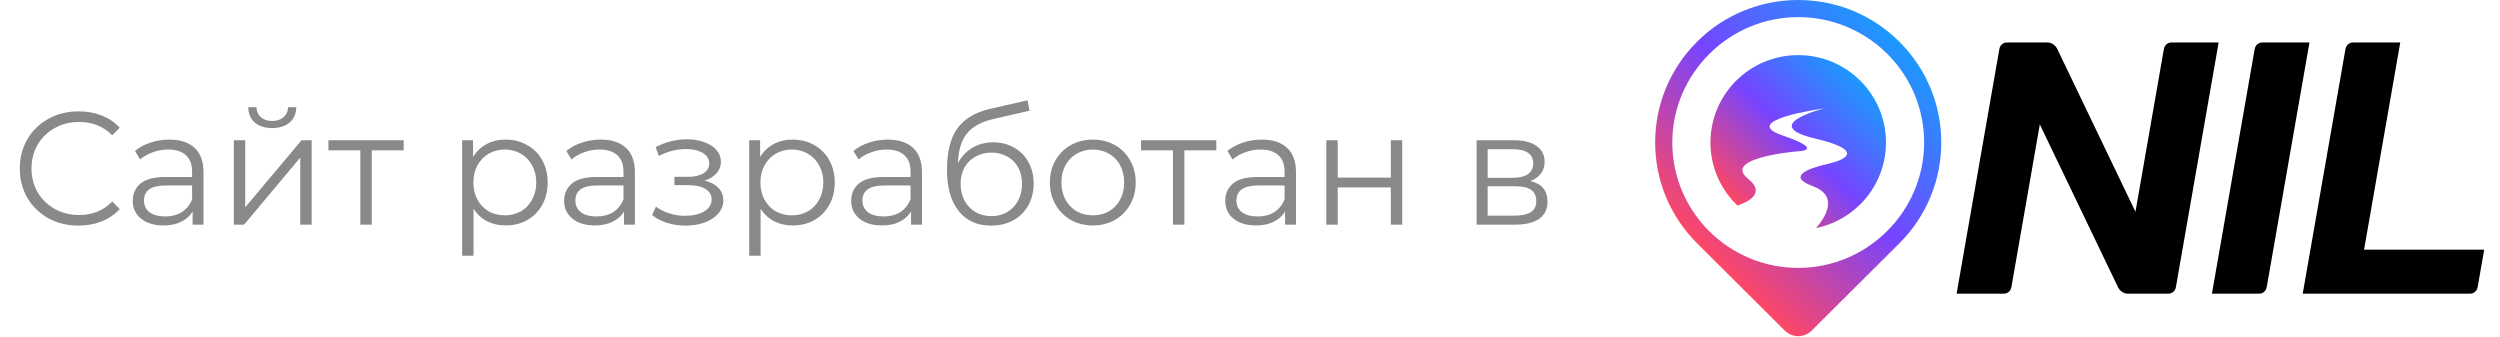 <svg width="230" height="31" viewBox="0 0 309 42" fill="none" xmlns="http://www.w3.org/2000/svg">
<path d="M230.568 10.059C234.84 14.315 234.84 21.209 230.568 25.464C229.002 27.024 227.079 28.013 225.059 28.43C226.283 27.004 227.889 24.404 224.638 23.2C220.457 21.653 226.219 20.515 226.572 20.419C227.405 20.19 227.334 20.212 227.469 20.169C228.432 19.862 231.201 18.751 224.963 17.275C217.984 15.627 225.581 13.636 226.08 13.507C225.512 13.585 215.463 15.019 220.847 16.871C225.905 18.61 223.348 18.829 222.864 18.855C222.786 18.86 222.71 18.865 222.631 18.872C221.405 18.988 213.522 19.831 216.57 22.267C218.737 24 216.828 25.083 215.262 25.623C215.207 25.573 215.153 25.52 215.098 25.464C210.825 21.209 210.825 14.315 215.098 10.059C219.37 5.805 226.296 5.805 230.568 10.059Z" fill="url(#paint0_linear_2_1880)"/>
<path d="M235.444 5.204V5.201C228.48 -1.734 217.186 -1.734 210.223 5.201V5.204C203.259 12.139 203.259 23.385 210.223 30.32L221.152 41.205C222.079 42.131 223.587 42.131 224.514 41.205L235.444 30.32C242.407 23.385 242.407 12.139 235.444 5.204ZM222.969 33.391C214.193 33.467 207.065 26.365 207.139 17.625C207.212 9.141 214.176 2.206 222.698 2.133C231.473 2.059 238.601 9.159 238.528 17.898C238.454 26.383 231.491 33.318 222.969 33.391Z" fill="url(#paint1_linear_2_1880)"/>
<path d="M275.236 5.297L269.912 35.771C269.826 36.271 269.448 36.604 268.967 36.604H263.878C263.397 36.604 262.92 36.271 262.68 35.771L252.947 15.506L249.407 35.771C249.318 36.271 248.943 36.604 248.461 36.604H242.575L247.901 6.128C247.987 5.63 248.365 5.297 248.844 5.297H253.935C254.414 5.297 254.893 5.63 255.133 6.128L264.869 26.395L268.407 6.128C268.495 5.63 268.87 5.297 269.352 5.297H275.236Z" fill="black"/>
<path d="M286.557 5.297L281.233 35.771C281.144 36.271 280.767 36.604 280.288 36.604H274.401L279.725 6.13C279.811 5.63 280.189 5.297 280.67 5.297H286.557Z" fill="black"/>
<path d="M308.334 31.12L307.523 35.771C307.435 36.271 307.057 36.604 306.578 36.604H285.718V36.601L291.042 6.128C291.131 5.63 291.508 5.297 291.987 5.297H297.874L293.363 31.12H308.334Z" fill="black"/>
<path d="M8.48 28.12C7.093 28.12 5.84 27.813 4.72 27.2C3.613 26.587 2.74 25.74 2.1 24.66C1.473 23.567 1.16 22.347 1.16 21C1.16 19.653 1.473 18.44 2.1 17.36C2.74 16.267 3.62 15.413 4.74 14.8C5.86 14.187 7.113 13.88 8.5 13.88C9.54 13.88 10.5 14.053 11.38 14.4C12.26 14.747 13.007 15.253 13.62 15.92L12.68 16.86C11.587 15.753 10.207 15.2 8.54 15.2C7.433 15.2 6.427 15.453 5.52 15.96C4.613 16.467 3.9 17.16 3.38 18.04C2.873 18.92 2.62 19.907 2.62 21C2.62 22.093 2.873 23.08 3.38 23.96C3.9 24.84 4.613 25.533 5.52 26.04C6.427 26.547 7.433 26.8 8.54 26.8C10.22 26.8 11.6 26.24 12.68 25.12L13.62 26.06C13.007 26.727 12.253 27.24 11.36 27.6C10.48 27.947 9.52 28.12 8.48 28.12ZM19.8 17.4C21.174 17.4 22.227 17.747 22.96 18.44C23.694 19.12 24.06 20.133 24.06 21.48V28H22.7V26.36C22.38 26.907 21.907 27.333 21.28 27.64C20.667 27.947 19.933 28.1 19.08 28.1C17.907 28.1 16.974 27.82 16.28 27.26C15.587 26.7 15.24 25.96 15.24 25.04C15.24 24.147 15.56 23.427 16.2 22.88C16.854 22.333 17.887 22.06 19.3 22.06H22.64V21.42C22.64 20.513 22.387 19.827 21.88 19.36C21.373 18.88 20.634 18.64 19.66 18.64C18.994 18.64 18.354 18.753 17.74 18.98C17.127 19.193 16.6 19.493 16.16 19.88L15.52 18.82C16.053 18.367 16.694 18.02 17.44 17.78C18.187 17.527 18.974 17.4 19.8 17.4ZM19.3 26.98C20.1 26.98 20.787 26.8 21.36 26.44C21.933 26.067 22.36 25.533 22.64 24.84V23.12H19.34C17.54 23.12 16.64 23.747 16.64 25C16.64 25.613 16.873 26.1 17.34 26.46C17.807 26.807 18.46 26.98 19.3 26.98ZM27.84 17.48H29.26V25.84L36.28 17.48H37.54V28H36.12V19.64L29.12 28H27.84V17.48ZM32.62 15.96C31.714 15.96 30.994 15.733 30.46 15.28C29.927 14.827 29.654 14.187 29.64 13.36H30.66C30.674 13.88 30.86 14.3 31.22 14.62C31.58 14.927 32.047 15.08 32.62 15.08C33.194 15.08 33.66 14.927 34.02 14.62C34.394 14.3 34.587 13.88 34.6 13.36H35.62C35.607 14.187 35.327 14.827 34.78 15.28C34.247 15.733 33.527 15.96 32.62 15.96ZM49.01 18.74H45.03V28H43.61V18.74H39.63V17.48H49.01V18.74ZM61.717 17.4C62.704 17.4 63.597 17.627 64.397 18.08C65.197 18.52 65.824 19.147 66.277 19.96C66.731 20.773 66.957 21.7 66.957 22.74C66.957 23.793 66.731 24.727 66.277 25.54C65.824 26.353 65.197 26.987 64.397 27.44C63.611 27.88 62.717 28.1 61.717 28.1C60.864 28.1 60.091 27.927 59.397 27.58C58.717 27.22 58.157 26.7 57.717 26.02V31.88H56.297V17.48H57.657V19.56C58.084 18.867 58.644 18.333 59.337 17.96C60.044 17.587 60.837 17.4 61.717 17.4ZM61.617 26.84C62.351 26.84 63.017 26.673 63.617 26.34C64.217 25.993 64.684 25.507 65.017 24.88C65.364 24.253 65.537 23.54 65.537 22.74C65.537 21.94 65.364 21.233 65.017 20.62C64.684 19.993 64.217 19.507 63.617 19.16C63.017 18.813 62.351 18.64 61.617 18.64C60.871 18.64 60.197 18.813 59.597 19.16C59.011 19.507 58.544 19.993 58.197 20.62C57.864 21.233 57.697 21.94 57.697 22.74C57.697 23.54 57.864 24.253 58.197 24.88C58.544 25.507 59.011 25.993 59.597 26.34C60.197 26.673 60.871 26.84 61.617 26.84ZM73.57 17.4C74.943 17.4 75.996 17.747 76.73 18.44C77.463 19.12 77.83 20.133 77.83 21.48V28H76.47V26.36C76.15 26.907 75.676 27.333 75.05 27.64C74.436 27.947 73.703 28.1 72.85 28.1C71.676 28.1 70.743 27.82 70.05 27.26C69.356 26.7 69.01 25.96 69.01 25.04C69.01 24.147 69.33 23.427 69.97 22.88C70.623 22.333 71.656 22.06 73.07 22.06H76.41V21.42C76.41 20.513 76.156 19.827 75.65 19.36C75.143 18.88 74.403 18.64 73.43 18.64C72.763 18.64 72.123 18.753 71.51 18.98C70.896 19.193 70.37 19.493 69.93 19.88L69.29 18.82C69.823 18.367 70.463 18.02 71.21 17.78C71.956 17.527 72.743 17.4 73.57 17.4ZM73.07 26.98C73.87 26.98 74.556 26.8 75.13 26.44C75.703 26.067 76.13 25.533 76.41 24.84V23.12H73.11C71.31 23.12 70.41 23.747 70.41 25C70.41 25.613 70.643 26.1 71.11 26.46C71.576 26.807 72.23 26.98 73.07 26.98ZM86.515 22.52C87.262 22.693 87.835 22.993 88.235 23.42C88.648 23.847 88.855 24.367 88.855 24.98C88.855 25.593 88.642 26.14 88.215 26.62C87.802 27.1 87.235 27.473 86.515 27.74C85.795 27.993 85.002 28.12 84.135 28.12C83.375 28.12 82.628 28.013 81.895 27.8C81.162 27.573 80.522 27.247 79.975 26.82L80.455 25.76C80.935 26.12 81.495 26.4 82.135 26.6C82.775 26.8 83.422 26.9 84.075 26.9C85.048 26.9 85.842 26.72 86.455 26.36C87.082 25.987 87.395 25.487 87.395 24.86C87.395 24.3 87.142 23.867 86.635 23.56C86.128 23.24 85.435 23.08 84.555 23.08H82.755V22.04H84.475C85.262 22.04 85.895 21.893 86.375 21.6C86.855 21.293 87.095 20.887 87.095 20.38C87.095 19.82 86.822 19.38 86.275 19.06C85.742 18.74 85.042 18.58 84.175 18.58C83.042 18.58 81.922 18.867 80.815 19.44L80.415 18.34C81.668 17.687 82.968 17.36 84.315 17.36C85.115 17.36 85.835 17.48 86.475 17.72C87.128 17.947 87.635 18.273 87.995 18.7C88.368 19.127 88.555 19.62 88.555 20.18C88.555 20.713 88.368 21.187 87.995 21.6C87.635 22.013 87.142 22.32 86.515 22.52ZM97.499 17.4C98.485 17.4 99.379 17.627 100.179 18.08C100.979 18.52 101.605 19.147 102.059 19.96C102.512 20.773 102.739 21.7 102.739 22.74C102.739 23.793 102.512 24.727 102.059 25.54C101.605 26.353 100.979 26.987 100.179 27.44C99.392 27.88 98.499 28.1 97.499 28.1C96.645 28.1 95.872 27.927 95.179 27.58C94.499 27.22 93.939 26.7 93.499 26.02V31.88H92.079V17.48H93.439V19.56C93.865 18.867 94.425 18.333 95.119 17.96C95.825 17.587 96.619 17.4 97.499 17.4ZM97.399 26.84C98.132 26.84 98.799 26.673 99.399 26.34C99.999 25.993 100.465 25.507 100.799 24.88C101.145 24.253 101.319 23.54 101.319 22.74C101.319 21.94 101.145 21.233 100.799 20.62C100.465 19.993 99.999 19.507 99.399 19.16C98.799 18.813 98.132 18.64 97.399 18.64C96.652 18.64 95.979 18.813 95.379 19.16C94.792 19.507 94.325 19.993 93.979 20.62C93.645 21.233 93.479 21.94 93.479 22.74C93.479 23.54 93.645 24.253 93.979 24.88C94.325 25.507 94.792 25.993 95.379 26.34C95.979 26.673 96.652 26.84 97.399 26.84ZM109.351 17.4C110.724 17.4 111.778 17.747 112.511 18.44C113.244 19.12 113.611 20.133 113.611 21.48V28H112.251V26.36C111.931 26.907 111.458 27.333 110.831 27.64C110.218 27.947 109.484 28.1 108.631 28.1C107.458 28.1 106.524 27.82 105.831 27.26C105.138 26.7 104.791 25.96 104.791 25.04C104.791 24.147 105.111 23.427 105.751 22.88C106.404 22.333 107.438 22.06 108.851 22.06H112.191V21.42C112.191 20.513 111.938 19.827 111.431 19.36C110.924 18.88 110.184 18.64 109.211 18.64C108.544 18.64 107.904 18.753 107.291 18.98C106.678 19.193 106.151 19.493 105.711 19.88L105.071 18.82C105.604 18.367 106.244 18.02 106.991 17.78C107.738 17.527 108.524 17.4 109.351 17.4ZM108.851 26.98C109.651 26.98 110.338 26.8 110.911 26.44C111.484 26.067 111.911 25.533 112.191 24.84V23.12H108.891C107.091 23.12 106.191 23.747 106.191 25C106.191 25.613 106.424 26.1 106.891 26.46C107.358 26.807 108.011 26.98 108.851 26.98ZM122.491 17.74C123.464 17.74 124.331 17.96 125.091 18.4C125.864 18.827 126.464 19.433 126.891 20.22C127.318 20.993 127.531 21.88 127.531 22.88C127.531 23.907 127.304 24.82 126.851 25.62C126.411 26.407 125.791 27.02 124.991 27.46C124.191 27.9 123.271 28.12 122.231 28.12C120.484 28.12 119.131 27.507 118.171 26.28C117.211 25.053 116.731 23.36 116.731 21.2C116.731 18.947 117.158 17.22 118.011 16.02C118.878 14.82 120.224 14.007 122.051 13.58L126.771 12.5L127.011 13.8L122.571 14.82C121.064 15.153 119.958 15.747 119.251 16.6C118.544 17.44 118.158 18.687 118.091 20.34C118.518 19.527 119.111 18.893 119.871 18.44C120.631 17.973 121.504 17.74 122.491 17.74ZM122.271 26.94C123.004 26.94 123.658 26.773 124.231 26.44C124.818 26.093 125.271 25.613 125.591 25C125.924 24.387 126.091 23.693 126.091 22.92C126.091 22.147 125.931 21.467 125.611 20.88C125.291 20.293 124.838 19.84 124.251 19.52C123.678 19.187 123.018 19.02 122.271 19.02C121.524 19.02 120.858 19.187 120.271 19.52C119.698 19.84 119.244 20.293 118.911 20.88C118.591 21.467 118.431 22.147 118.431 22.92C118.431 23.693 118.591 24.387 118.911 25C119.244 25.613 119.704 26.093 120.291 26.44C120.878 26.773 121.538 26.94 122.271 26.94ZM134.915 28.1C133.901 28.1 132.988 27.873 132.175 27.42C131.361 26.953 130.721 26.313 130.255 25.5C129.788 24.687 129.555 23.767 129.555 22.74C129.555 21.713 129.788 20.793 130.255 19.98C130.721 19.167 131.361 18.533 132.175 18.08C132.988 17.627 133.901 17.4 134.915 17.4C135.928 17.4 136.841 17.627 137.655 18.08C138.468 18.533 139.101 19.167 139.555 19.98C140.021 20.793 140.255 21.713 140.255 22.74C140.255 23.767 140.021 24.687 139.555 25.5C139.101 26.313 138.468 26.953 137.655 27.42C136.841 27.873 135.928 28.1 134.915 28.1ZM134.915 26.84C135.661 26.84 136.328 26.673 136.915 26.34C137.515 25.993 137.981 25.507 138.315 24.88C138.648 24.253 138.815 23.54 138.815 22.74C138.815 21.94 138.648 21.227 138.315 20.6C137.981 19.973 137.515 19.493 136.915 19.16C136.328 18.813 135.661 18.64 134.915 18.64C134.168 18.64 133.495 18.813 132.895 19.16C132.308 19.493 131.841 19.973 131.495 20.6C131.161 21.227 130.995 21.94 130.995 22.74C130.995 23.54 131.161 24.253 131.495 24.88C131.841 25.507 132.308 25.993 132.895 26.34C133.495 26.673 134.168 26.84 134.915 26.84ZM150.299 18.74H146.319V28H144.899V18.74H140.919V17.48H150.299V18.74ZM155.972 17.4C157.345 17.4 158.399 17.747 159.132 18.44C159.865 19.12 160.232 20.133 160.232 21.48V28H158.872V26.36C158.552 26.907 158.079 27.333 157.452 27.64C156.839 27.947 156.105 28.1 155.252 28.1C154.079 28.1 153.145 27.82 152.452 27.26C151.759 26.7 151.412 25.96 151.412 25.04C151.412 24.147 151.732 23.427 152.372 22.88C153.025 22.333 154.059 22.06 155.472 22.06H158.812V21.42C158.812 20.513 158.559 19.827 158.052 19.36C157.545 18.88 156.805 18.64 155.832 18.64C155.165 18.64 154.525 18.753 153.912 18.98C153.299 19.193 152.772 19.493 152.332 19.88L151.692 18.82C152.225 18.367 152.865 18.02 153.612 17.78C154.359 17.527 155.145 17.4 155.972 17.4ZM155.472 26.98C156.272 26.98 156.959 26.8 157.532 26.44C158.105 26.067 158.532 25.533 158.812 24.84V23.12H155.512C153.712 23.12 152.812 23.747 152.812 25C152.812 25.613 153.045 26.1 153.512 26.46C153.979 26.807 154.632 26.98 155.472 26.98ZM164.012 17.48H165.432V22.14H172.052V17.48H173.472V28H172.052V23.36H165.432V28H164.012V17.48ZM189.443 22.56C190.869 22.893 191.583 23.753 191.583 25.14C191.583 26.06 191.243 26.767 190.563 27.26C189.883 27.753 188.869 28 187.523 28H182.743V17.48H187.383C188.583 17.48 189.523 17.713 190.203 18.18C190.883 18.647 191.223 19.313 191.223 20.18C191.223 20.753 191.063 21.247 190.743 21.66C190.436 22.06 190.003 22.36 189.443 22.56ZM184.123 22.16H187.283C188.096 22.16 188.716 22.007 189.143 21.7C189.583 21.393 189.803 20.947 189.803 20.36C189.803 19.773 189.583 19.333 189.143 19.04C188.716 18.747 188.096 18.6 187.283 18.6H184.123V22.16ZM187.463 26.88C188.369 26.88 189.049 26.733 189.503 26.44C189.956 26.147 190.183 25.687 190.183 25.06C190.183 24.433 189.976 23.973 189.563 23.68C189.149 23.373 188.496 23.22 187.603 23.22H184.123V26.88H187.463Z" fill="#898989"/>
<defs>
<linearGradient id="paint0_linear_2_1880" x1="215.098" y1="25.465" x2="230.504" y2="9.996" gradientUnits="userSpaceOnUse">
<stop stop-color="#FD4766"/>
<stop offset="0.5" stop-color="#7644FF"/>
<stop offset="1" stop-color="#1C99FE"/>
</linearGradient>
<linearGradient id="paint1_linear_2_1880" x1="210.223" y1="30.32" x2="235.341" y2="5.099" gradientUnits="userSpaceOnUse">
<stop stop-color="#FD4766"/>
<stop offset="0.5" stop-color="#7644FF"/>
<stop offset="1" stop-color="#1C99FE"/>
</linearGradient>
</defs>
</svg>
